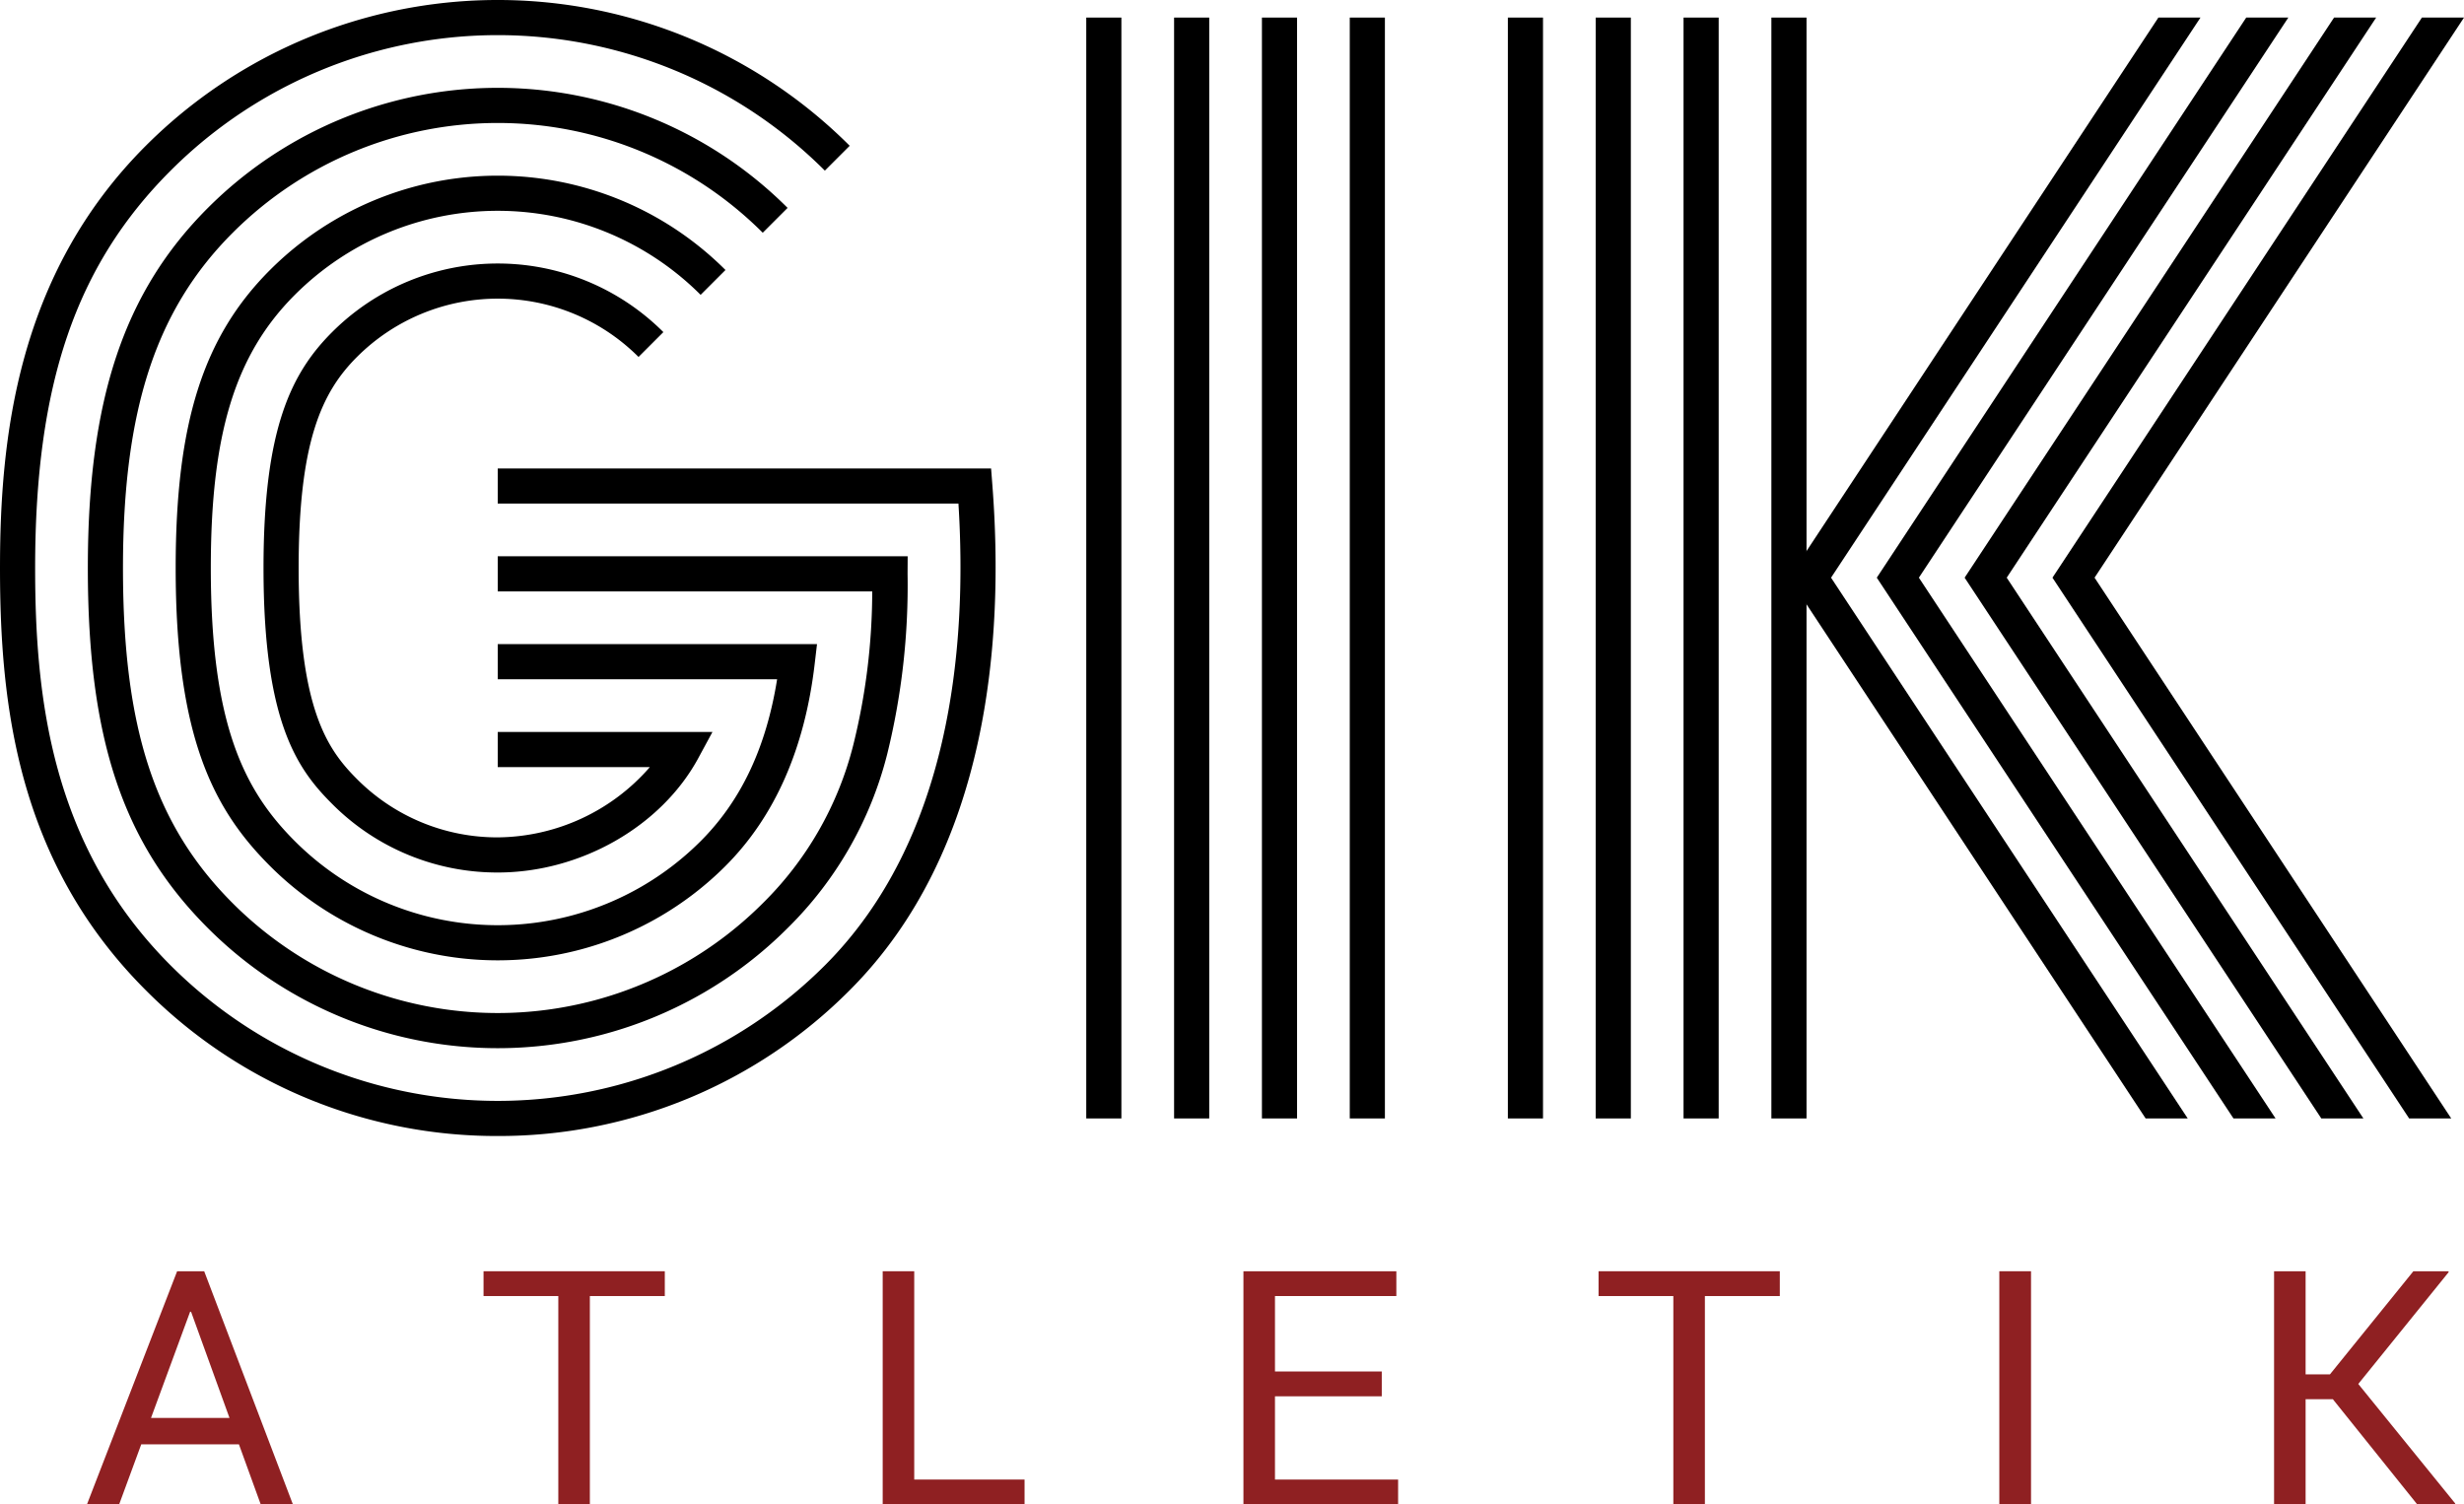 <svg xmlns="http://www.w3.org/2000/svg" viewBox="0 0 210.389 128.453"><defs><style>.cls-1{fill:#8f2022;}</style></defs><g id="Layer_2" data-name="Layer 2"><g id="GIK_LOGO" data-name="GIK LOGO"><path d="M118.25,1.5v94h-3V1.5Zm-10.5,94h3V1.5h-3Zm-7.5,0h3V1.5h-3Zm-7.5,0h3V1.5h-3Z"/><path d="M154.25,1.5v94h-3V1.5Zm-10.5,94h3V1.5h-3Zm-7.5,0h3V1.5h-3Zm-7.5,0h3V1.5h-3Z"/><path d="M42.5,97A42.22,42.22,0,0,1,12.448,84.552C1.479,73.584,0,60.173,0,48.5,0,37.51,1.415,23.481,12.448,12.448a42.499,42.499,0,0,1,60.104,0l-2.121,2.121a39.5,39.5,0,0,0-55.862,0C6.46,22.679,3,32.826,3,48.5,3,59.558,4.375,72.236,14.569,82.431a39.5,39.5,0,0,0,55.862,0C81.131,71.73,82.611,55.354,81.837,43H42.5V40H84.624l.107,1.384c1.019,13.118-.267,31.256-12.179,43.168A42.222,42.222,0,0,1,42.5,97ZM67.249,79.248a31.755,31.755,0,0,0,8.506-14.861,60.145,60.145,0,0,0,1.738-15.379L77.501,47.5H42.5v3H74.475a54.672,54.672,0,0,1-1.618,13.113,28.869,28.869,0,0,1-7.729,13.514,32,32,0,0,1-45.255,0C13.215,70.47,10.5,62.177,10.5,48.5c0-13.496,2.803-22.058,9.373-28.627a32.001,32.001,0,0,1,45.255,0l2.121-2.121a35,35,0,0,0-49.498,0C10.566,24.937,7.5,34.133,7.5,48.5c0,14.559,2.97,23.468,10.251,30.748a34.998,34.998,0,0,0,49.498,0Zm-5.304-5.303c4.21-4.21,6.773-10.021,7.619-17.271L69.76,55H42.5v3H66.354c-.936,5.84-3.08,10.374-6.53,13.824a24.499,24.499,0,0,1-34.648-.001C20.869,67.517,18,61.902,18,48.5c0-11.469,2.079-18.227,7.176-23.324a24.5,24.5,0,0,1,34.648,0l2.121-2.121a27.499,27.499,0,0,0-38.891,0C17.334,28.776,15,36.148,15,48.5c0,14.434,3.22,20.61,8.054,25.444a27.499,27.499,0,0,0,38.891.001Zm-2.31-9.231L60.834,62.5h-18.333v3h12.987A17.397,17.397,0,0,1,42.5,71.5a16.886,16.886,0,0,1-12.021-4.98C27.959,64,25.5,60.534,25.5,48.5c0-10.823,1.991-15.032,4.98-18.021a17,17,0,0,1,24.041,0l2.121-2.121a19.999,19.999,0,0,0-28.284,0C24.842,31.875,22.5,36.646,22.5,48.5c0,13.181,2.894,17.178,5.857,20.141A19.869,19.869,0,0,0,42.5,74.5C49.583,74.5,56.469,70.567,59.636,64.714Z"/><polygon points="205.705 95.5 209.299 95.5 178.844 49.326 210.389 1.5 206.795 1.5 175.25 49.326 205.705 95.5"/><polygon points="198.205 95.5 201.799 95.5 171.344 49.326 202.889 1.5 199.295 1.5 167.75 49.326 198.205 95.5"/><polygon points="190.705 95.5 194.299 95.5 163.844 49.326 195.389 1.5 191.795 1.5 160.25 49.326 190.705 95.5"/><polygon points="186.799 95.5 156.344 49.326 187.888 1.5 184.295 1.5 152.75 49.326 183.205 95.5 186.799 95.5"/><path class="cls-1" d="M20.401,123.326H12.061l-1.887,5.127h-2.748L15.124,108.547h2.311l7.574,19.906h-2.748Zm-7.506-2.256H19.595l-3.281-9.064h-.082Z"/><path class="cls-1" d="M56.764,110.666H50.365v17.787H47.672V110.666H41.287v-2.119H56.764Z"/><path class="cls-1" d="M78.062,126.334h9.42v2.119H75.369V108.547h2.693Z"/><path class="cls-1" d="M117.983,119.225h-9.119V126.334H119.378v2.119h-13.207V108.547h13.057V110.666H108.864v6.439h9.119Z"/><path class="cls-1" d="M151.97,110.666h-6.398v17.787H142.878V110.666h-6.385v-2.119H151.97Z"/><path class="cls-1" d="M173.419,128.453h-2.707V108.547h2.707Z"/><path class="cls-1" d="M199.189,119.471H196.865v8.982h-2.693V108.547h2.693v8.805h2.078l7.123-8.805h2.98l.041.068-7.725,9.557,8.285,10.213-.041.068H206.394Z"/></g></g></svg>